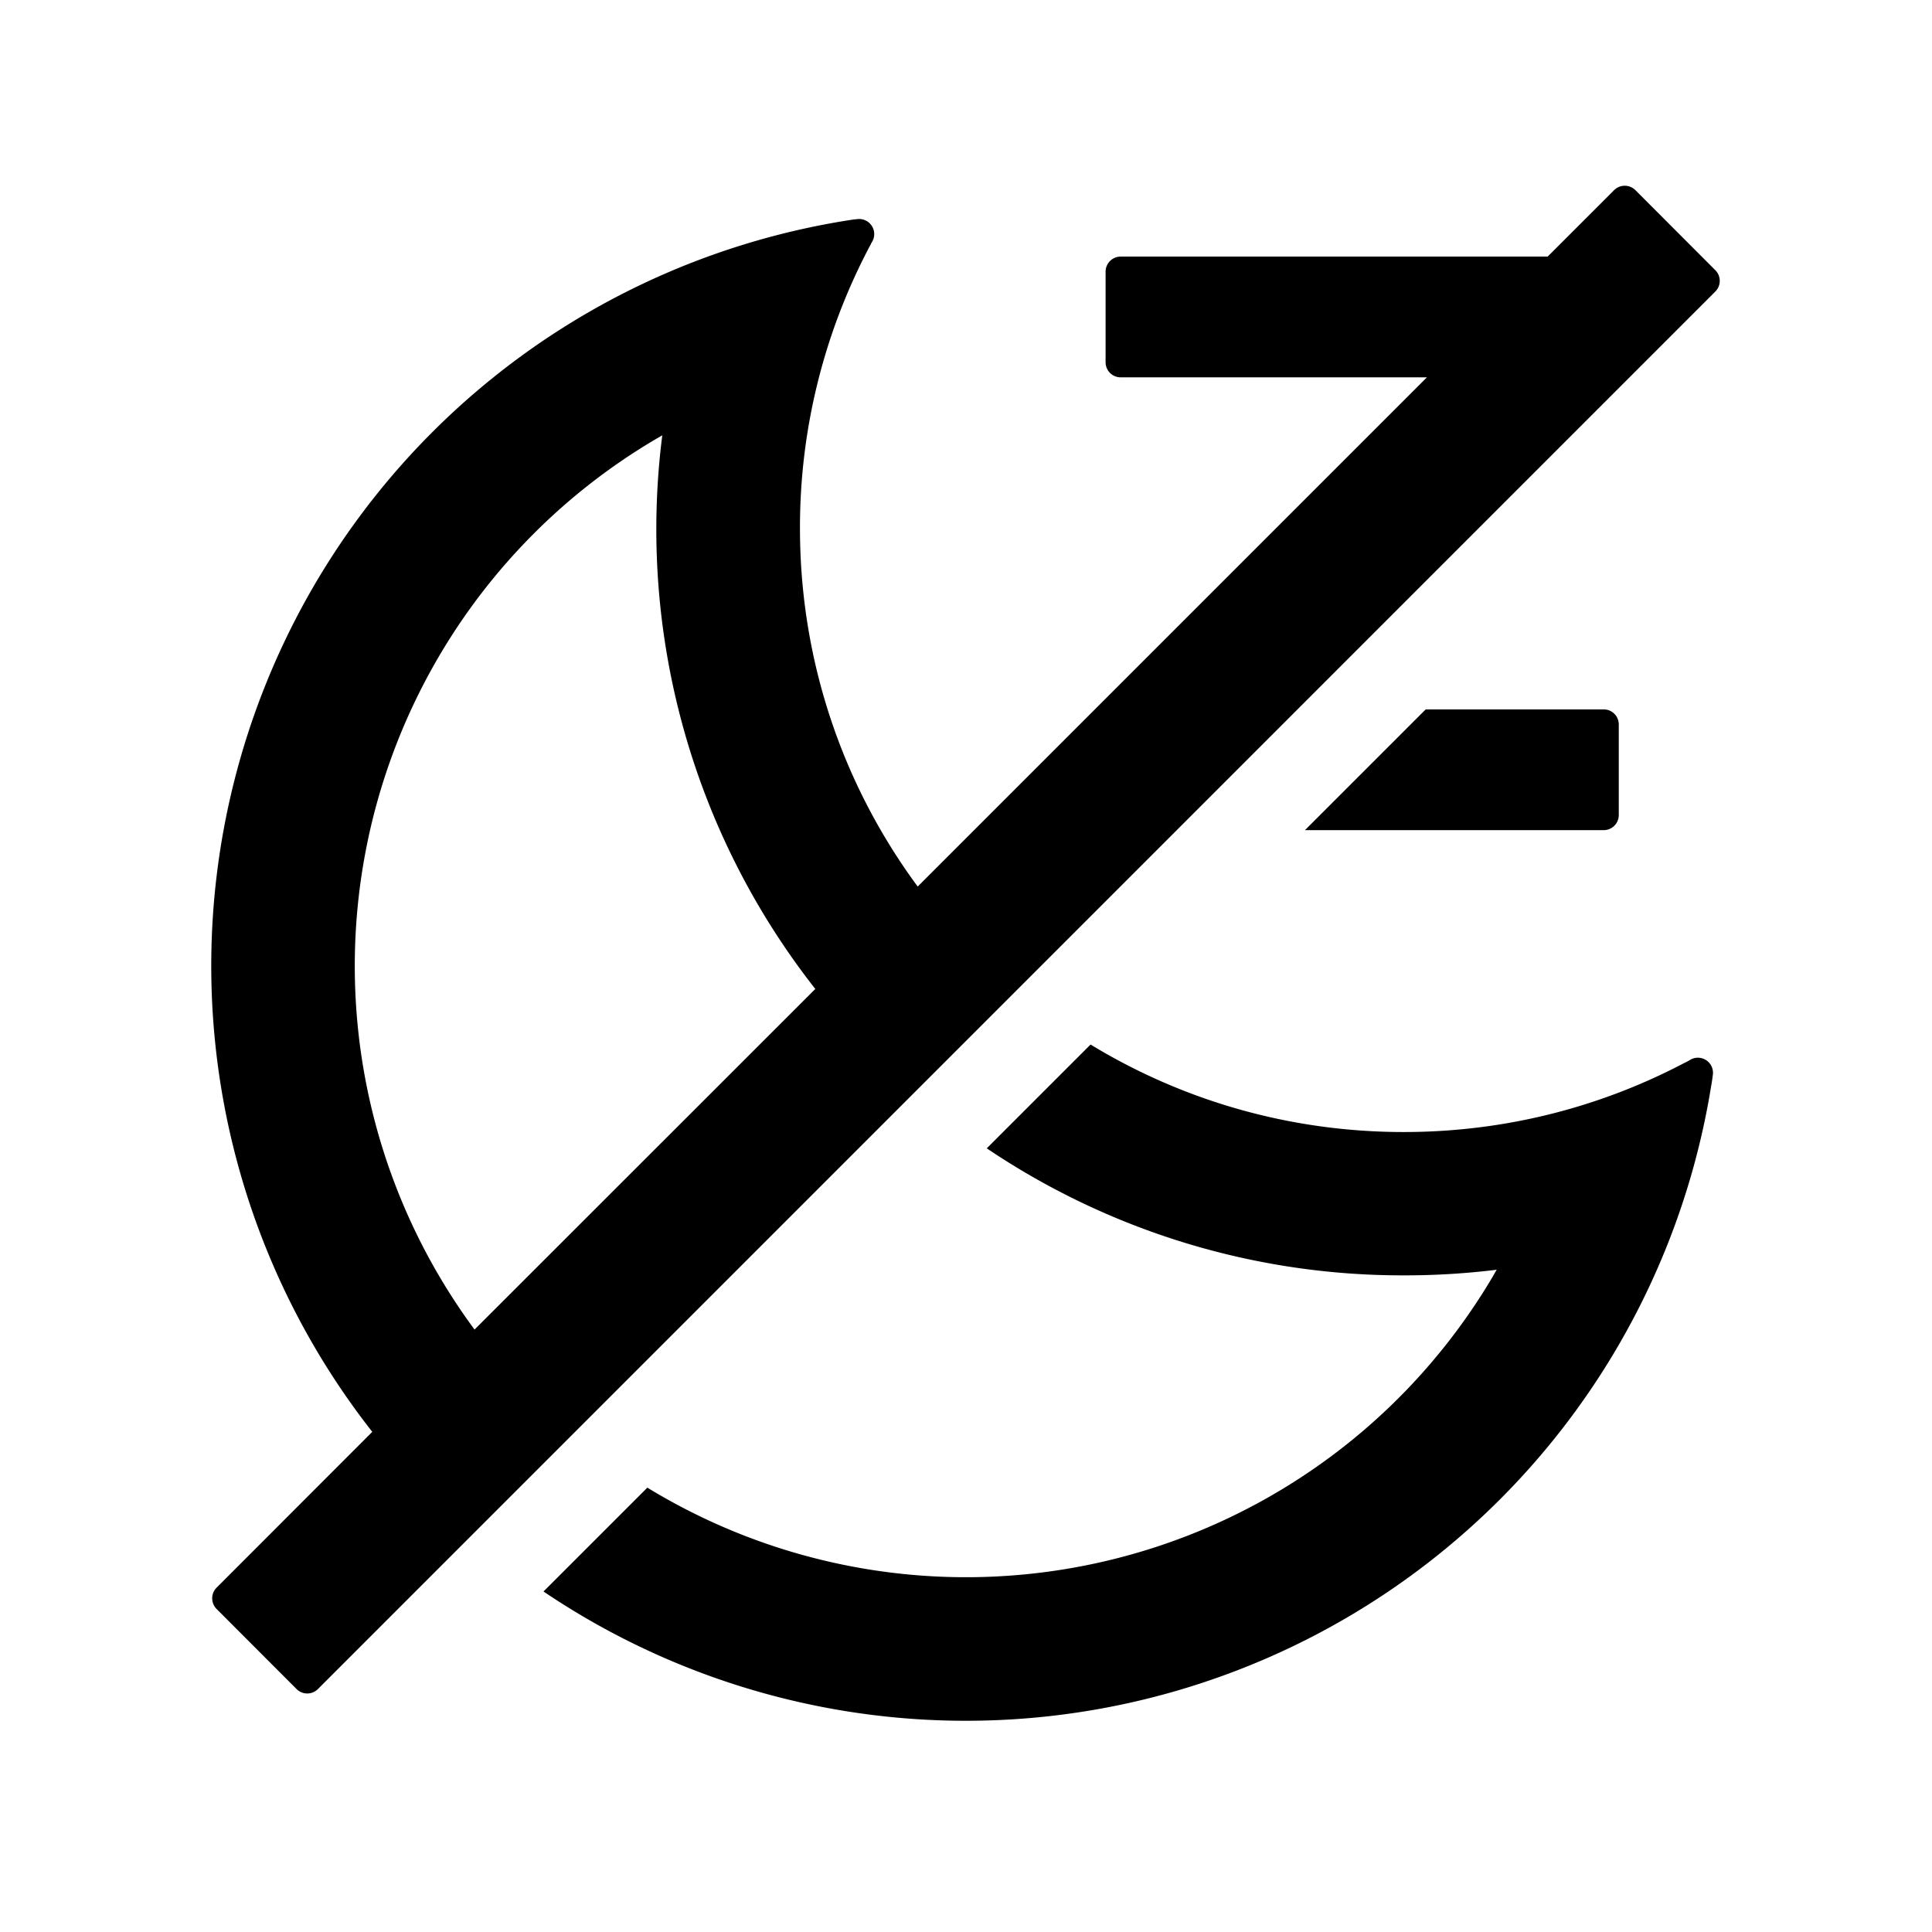 <?xml version="1.0" standalone="no"?><!DOCTYPE svg PUBLIC "-//W3C//DTD SVG 1.1//EN" "http://www.w3.org/Graphics/SVG/1.1/DTD/svg11.dtd"><svg t="1677671924613" class="icon" viewBox="0 0 1024 1024" version="1.1" xmlns="http://www.w3.org/2000/svg" p-id="4190" xmlns:xlink="http://www.w3.org/1999/xlink" width="200" height="200"><path d="M577.984 553.6C626.368 583.04 683.2 600 744 600c53.76 0 104.32-13.248 148.736-36.608l1.344-0.64 1.472-0.832 0.512-0.32a8 8 0 0 1 11.776 8.128l-0.32 2.368-0.32 2.112-0.256 1.408a400.064 400.064 0 0 1-618.88 267.904l55.04-55.04A324.224 324.224 0 0 0 791.04 676.864l2.24-3.904-1.344 0.192a399.168 399.168 0 0 1-45.76 2.816H744a394.176 394.176 0 0 1-220.992-67.328l55.04-55.04z m288.832-452.8l42.368 42.432a8 8 0 0 1 0 11.264L168.512 895.232a8 8 0 0 1-11.328 0L114.816 852.8a8 8 0 0 1 0-11.328l82.496-82.56a400.064 400.064 0 0 1 254.976-642.56l1.92-0.192a8 8 0 0 1 8.192 11.712l-0.64 1.088-0.128 0.32A318.592 318.592 0 0 0 424 280c0 71.04 23.168 136.768 62.4 189.888L756.288 200H593.92a8 8 0 0 1-7.936-8v-48c0-4.416 3.584-8 8-8h226.304l35.2-35.2a8 8 0 0 1 11.328 0zM351.04 230.72l-3.968 2.304a324.224 324.224 0 0 0-95.552 471.68L432.128 524.16a394.304 394.304 0 0 1-81.28-292.032l0.192-1.408zM755.648 376h94.336c4.48 0 8 3.584 8 8v48a8 8 0 0 1-8 8H691.648l64-64z" p-id="4191"></path></svg>